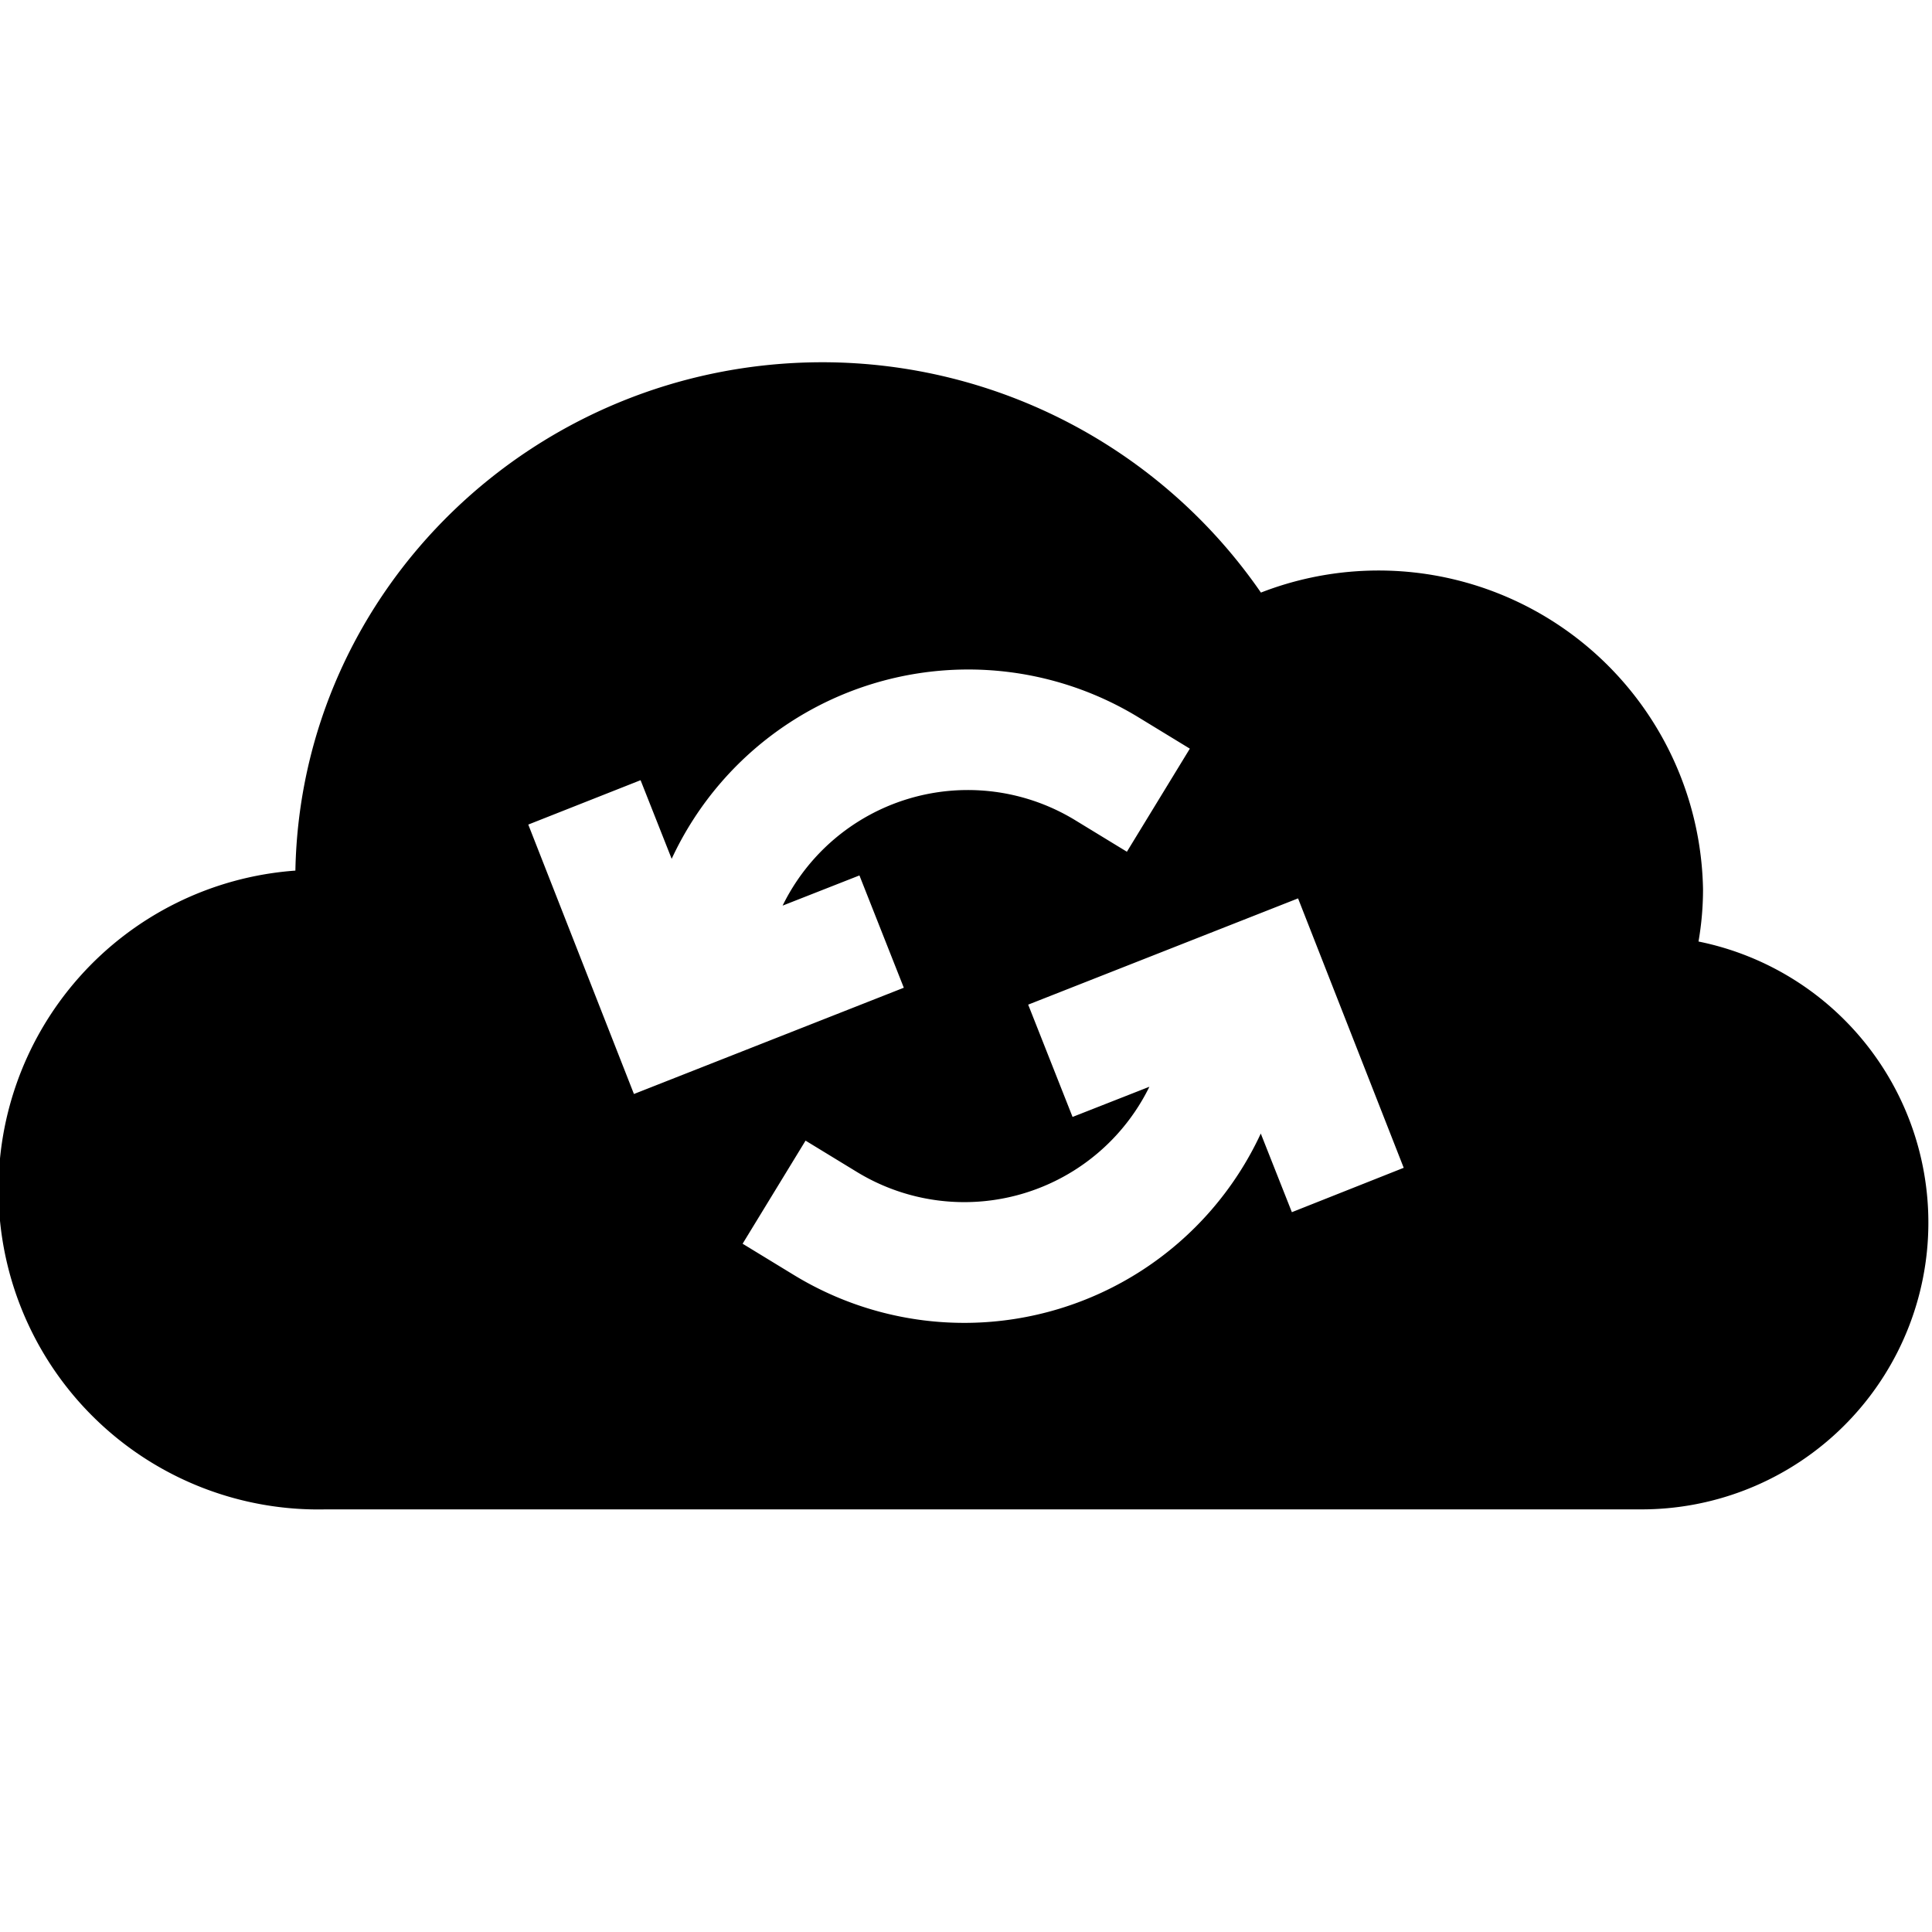 <?xml version="1.0" ?><svg data-name="Слой 1" id="Слой_1" viewBox="0 0 128 128" xmlns="http://www.w3.org/2000/svg"><title/><path d="M112.53,62.38a20.29,20.29,0,0,0,.3-3.45A21.5,21.5,0,0,0,83.54,39.26,35.32,35.32,0,0,0,54.5,24c-19,0-34.57,15-34.93,33.68a21.19,21.19,0,0,0,2,42.32h87.12a19,19,0,0,0,3.85-37.62ZM35,54.63l7.44-2.94,2.06,5.21a21.66,21.66,0,0,1,30.92-9.38l3.41,2.08-4.17,6.83-3.41-2.08A13.66,13.66,0,0,0,51.85,60l5.09-2,2.94,7.44L42,72.48ZM85.59,80.31l-2.06-5.21a21.66,21.66,0,0,1-30.92,9.38l-3.41-2.08,4.17-6.83,3.41,2.08A13.66,13.66,0,0,0,76.15,72l-5.09,2-2.94-7.44L86,59.52,93,77.37Z"/></svg>